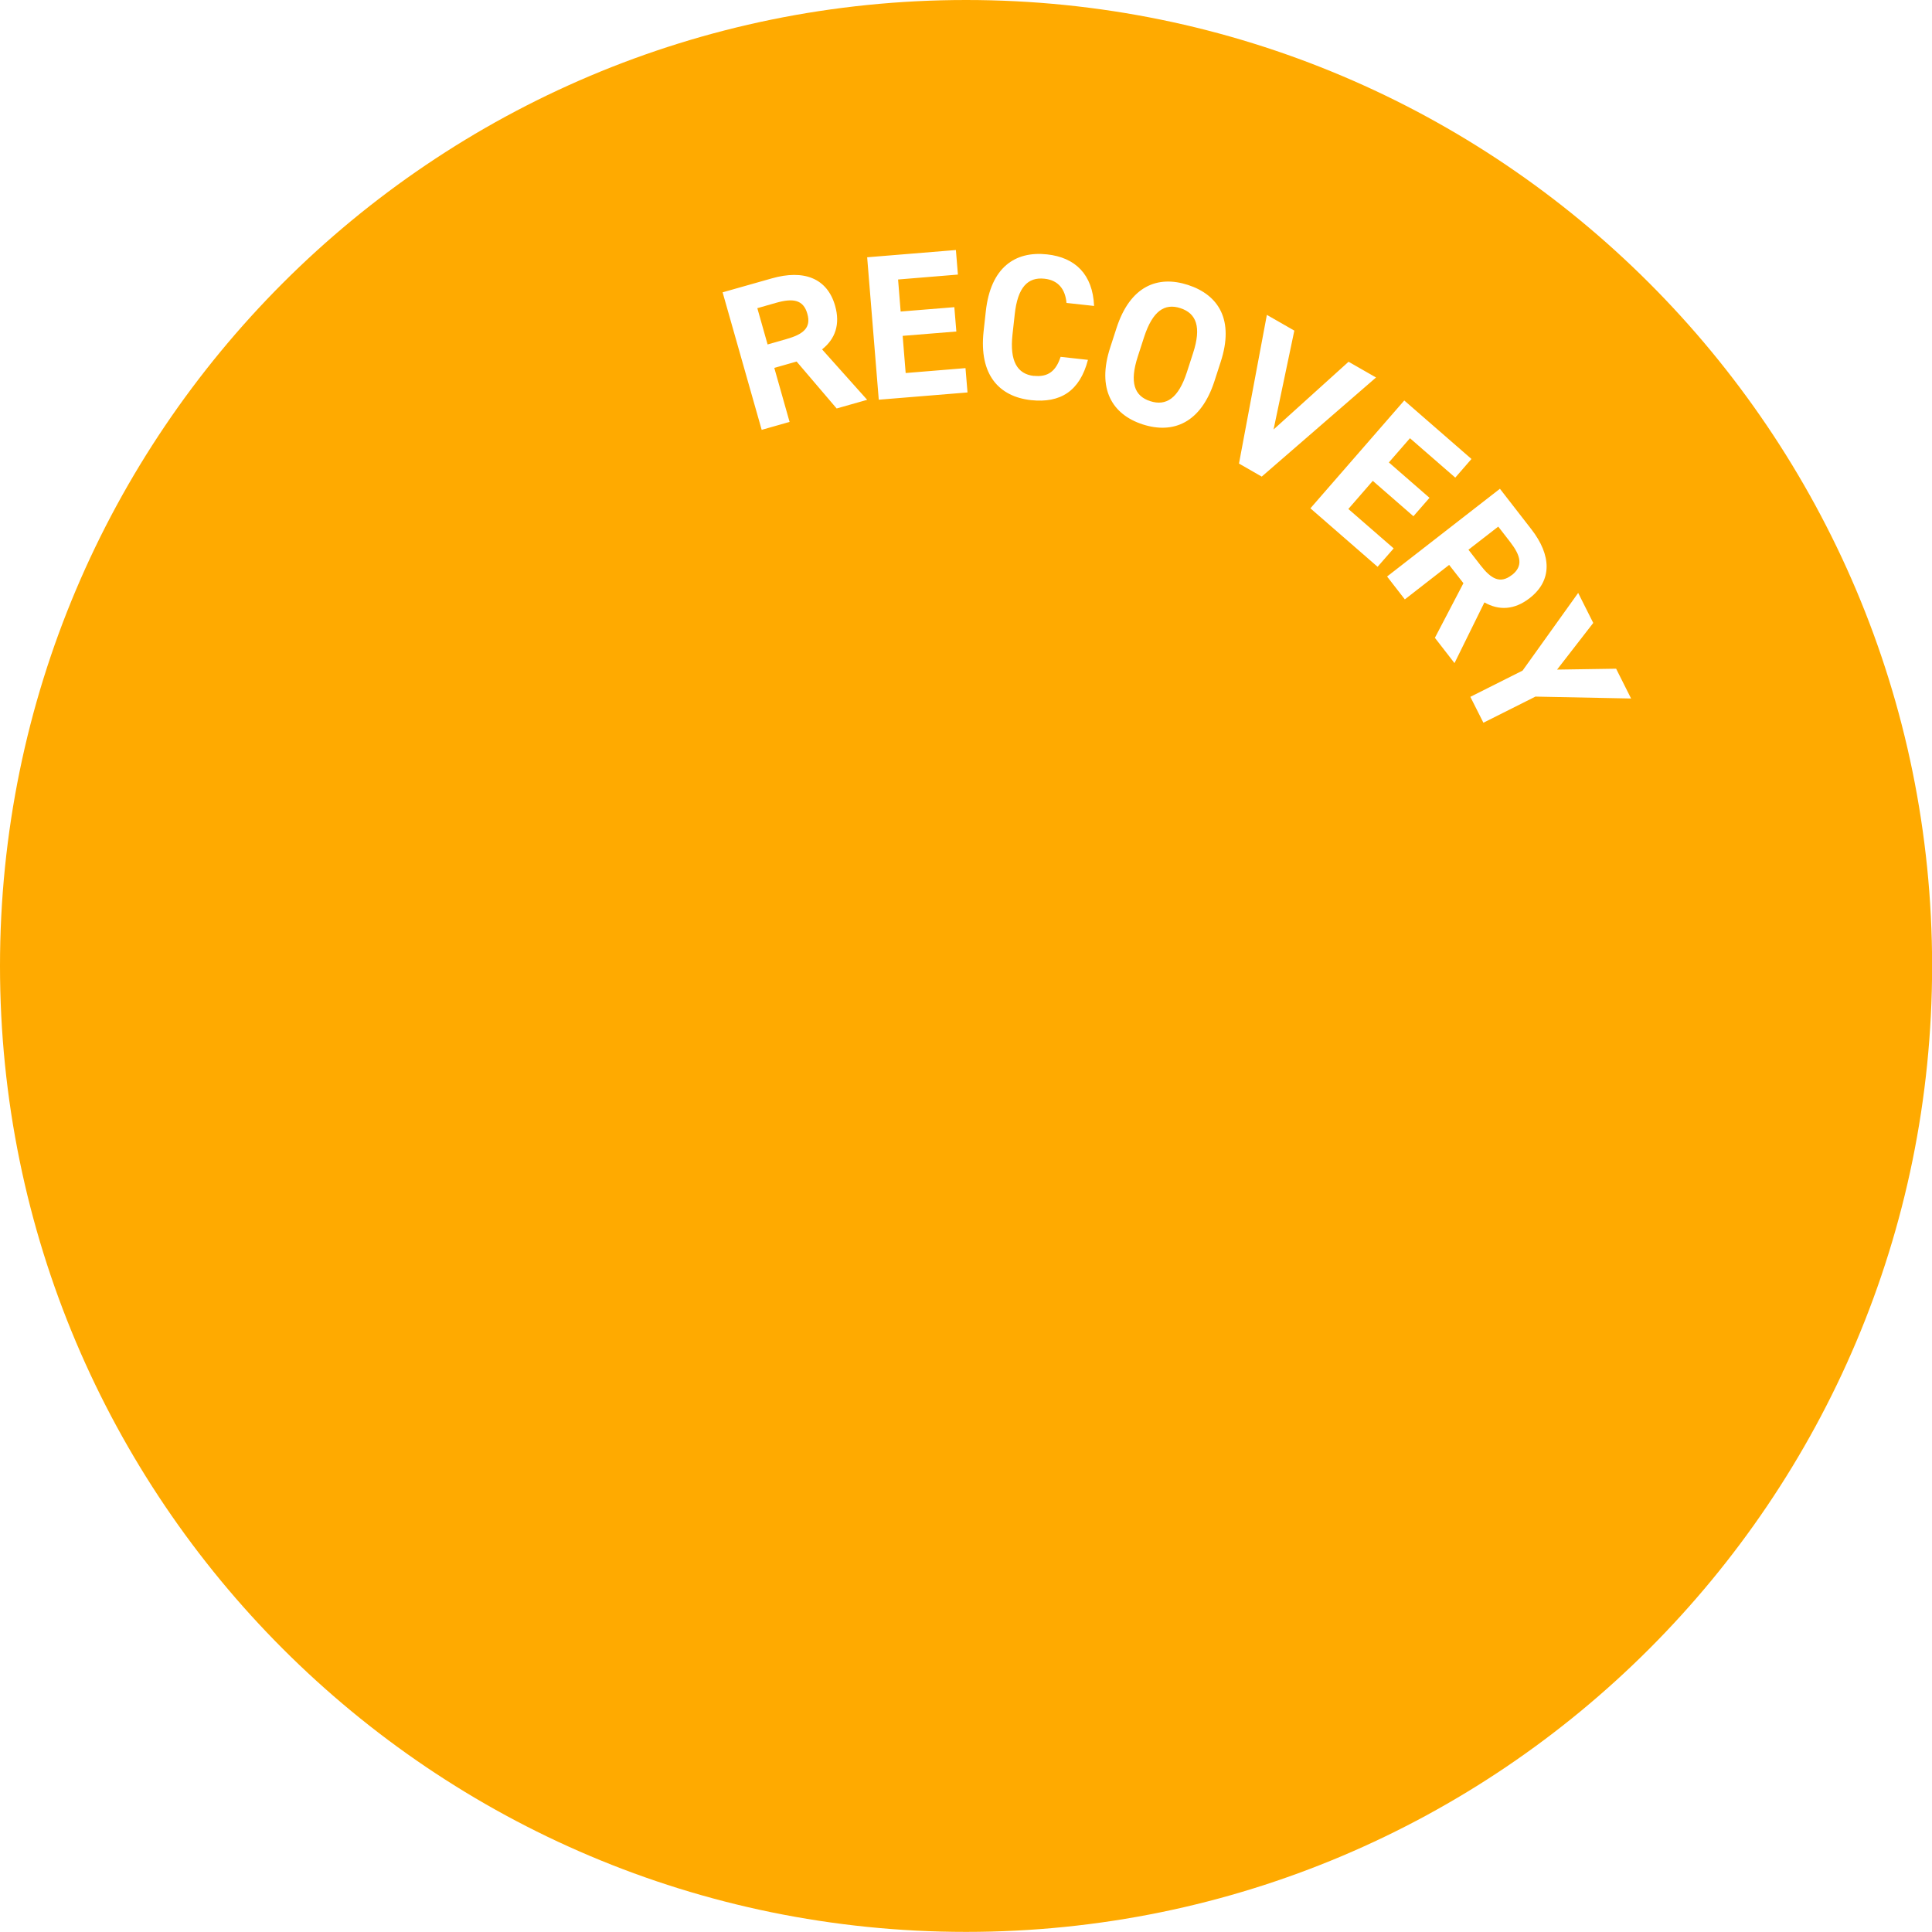<?xml version="1.0" encoding="UTF-8"?><svg id="Layer_1" xmlns="http://www.w3.org/2000/svg" viewBox="0 0 173.09 173.09"><path d="M135.44,51.53c1.06-.82.8-1.75-.14-2.97l-1.07-1.38-2.67,2.07,1.07,1.38c.94,1.22,1.76,1.71,2.81.89Z" fill="#fa0" stroke-width="0"/><path d="M69.53,27.13l-1.68.48.92,3.25,1.68-.48c1.48-.42,2.25-.99,1.88-2.27-.36-1.29-1.32-1.4-2.8-.98Z" fill="#fa0" stroke-width="0"/><path d="M105.76,27.61c-1.43-.47-2.5.26-3.26,2.59l-.56,1.73c-.76,2.33-.32,3.55,1.11,4.01s2.52-.25,3.28-2.58l.56-1.73c.76-2.33.3-3.55-1.13-4.02Z" fill="#fa0" stroke-width="0"/><path d="M86.55,0C38.75,0,0,38.75,0,86.54s38.75,86.54,86.55,86.54,86.55-38.75,86.55-86.54S134.34,0,86.55,0ZM74.96,36.6l-3.59-4.21-2,.57,1.37,4.84-2.5.71-3.5-12.32,4.41-1.25c2.84-.81,4.96-.04,5.67,2.46.47,1.66.01,2.97-1.17,3.9l4.04,4.52-2.75.78ZM78.73,35.81l-1.04-12.76,7.95-.65.18,2.2-5.36.44.23,2.87,4.81-.39.18,2.18-4.81.39.27,3.33,5.36-.44.18,2.18-7.95.65ZM92.62,33.67c1.29.14,1.99-.44,2.4-1.7l2.45.27c-.73,2.81-2.48,3.89-5.09,3.61-2.86-.31-4.68-2.26-4.26-6.15l.2-1.81c.43-3.93,2.62-5.41,5.48-5.1,2.53.27,4.1,1.79,4.22,4.62l-2.47-.27c-.11-1.22-.73-2.04-1.98-2.17-1.49-.16-2.4.77-2.66,3.2l-.2,1.81c-.26,2.36.42,3.53,1.91,3.7ZM109.36,32.43l-.56,1.73c-1.21,3.72-3.68,4.75-6.43,3.86-2.73-.89-4.12-3.18-2.9-6.9l.56-1.73c1.22-3.76,3.68-4.75,6.41-3.86,2.75.9,4.15,3.15,2.92,6.9ZM111,41.54l2.5-13.33,2.46,1.41-1.86,8.86,6.72-6.07,2.46,1.41-10.24,8.88-2.04-1.17ZM117.41,45.53l8.4-9.65,6.02,5.24-1.45,1.67-4.06-3.53-1.89,2.17,3.64,3.17-1.44,1.65-3.64-3.17-2.19,2.52,4.06,3.53-1.44,1.65-6.02-5.24ZM128.55,57.15l2.56-4.9-1.28-1.64-3.97,3.09-1.59-2.05,10.11-7.86,2.81,3.62c1.81,2.33,1.9,4.59-.15,6.18-1.36,1.06-2.75,1.12-4.05.38l-2.68,5.44-1.75-2.26ZM137.58,62.4l-4.68,2.35-1.17-2.32,4.68-2.35,4.98-6.96,1.35,2.69-3.24,4.18,5.29-.08,1.34,2.67-8.55-.17Z" fill="#fa0" stroke-width="0"/></svg>